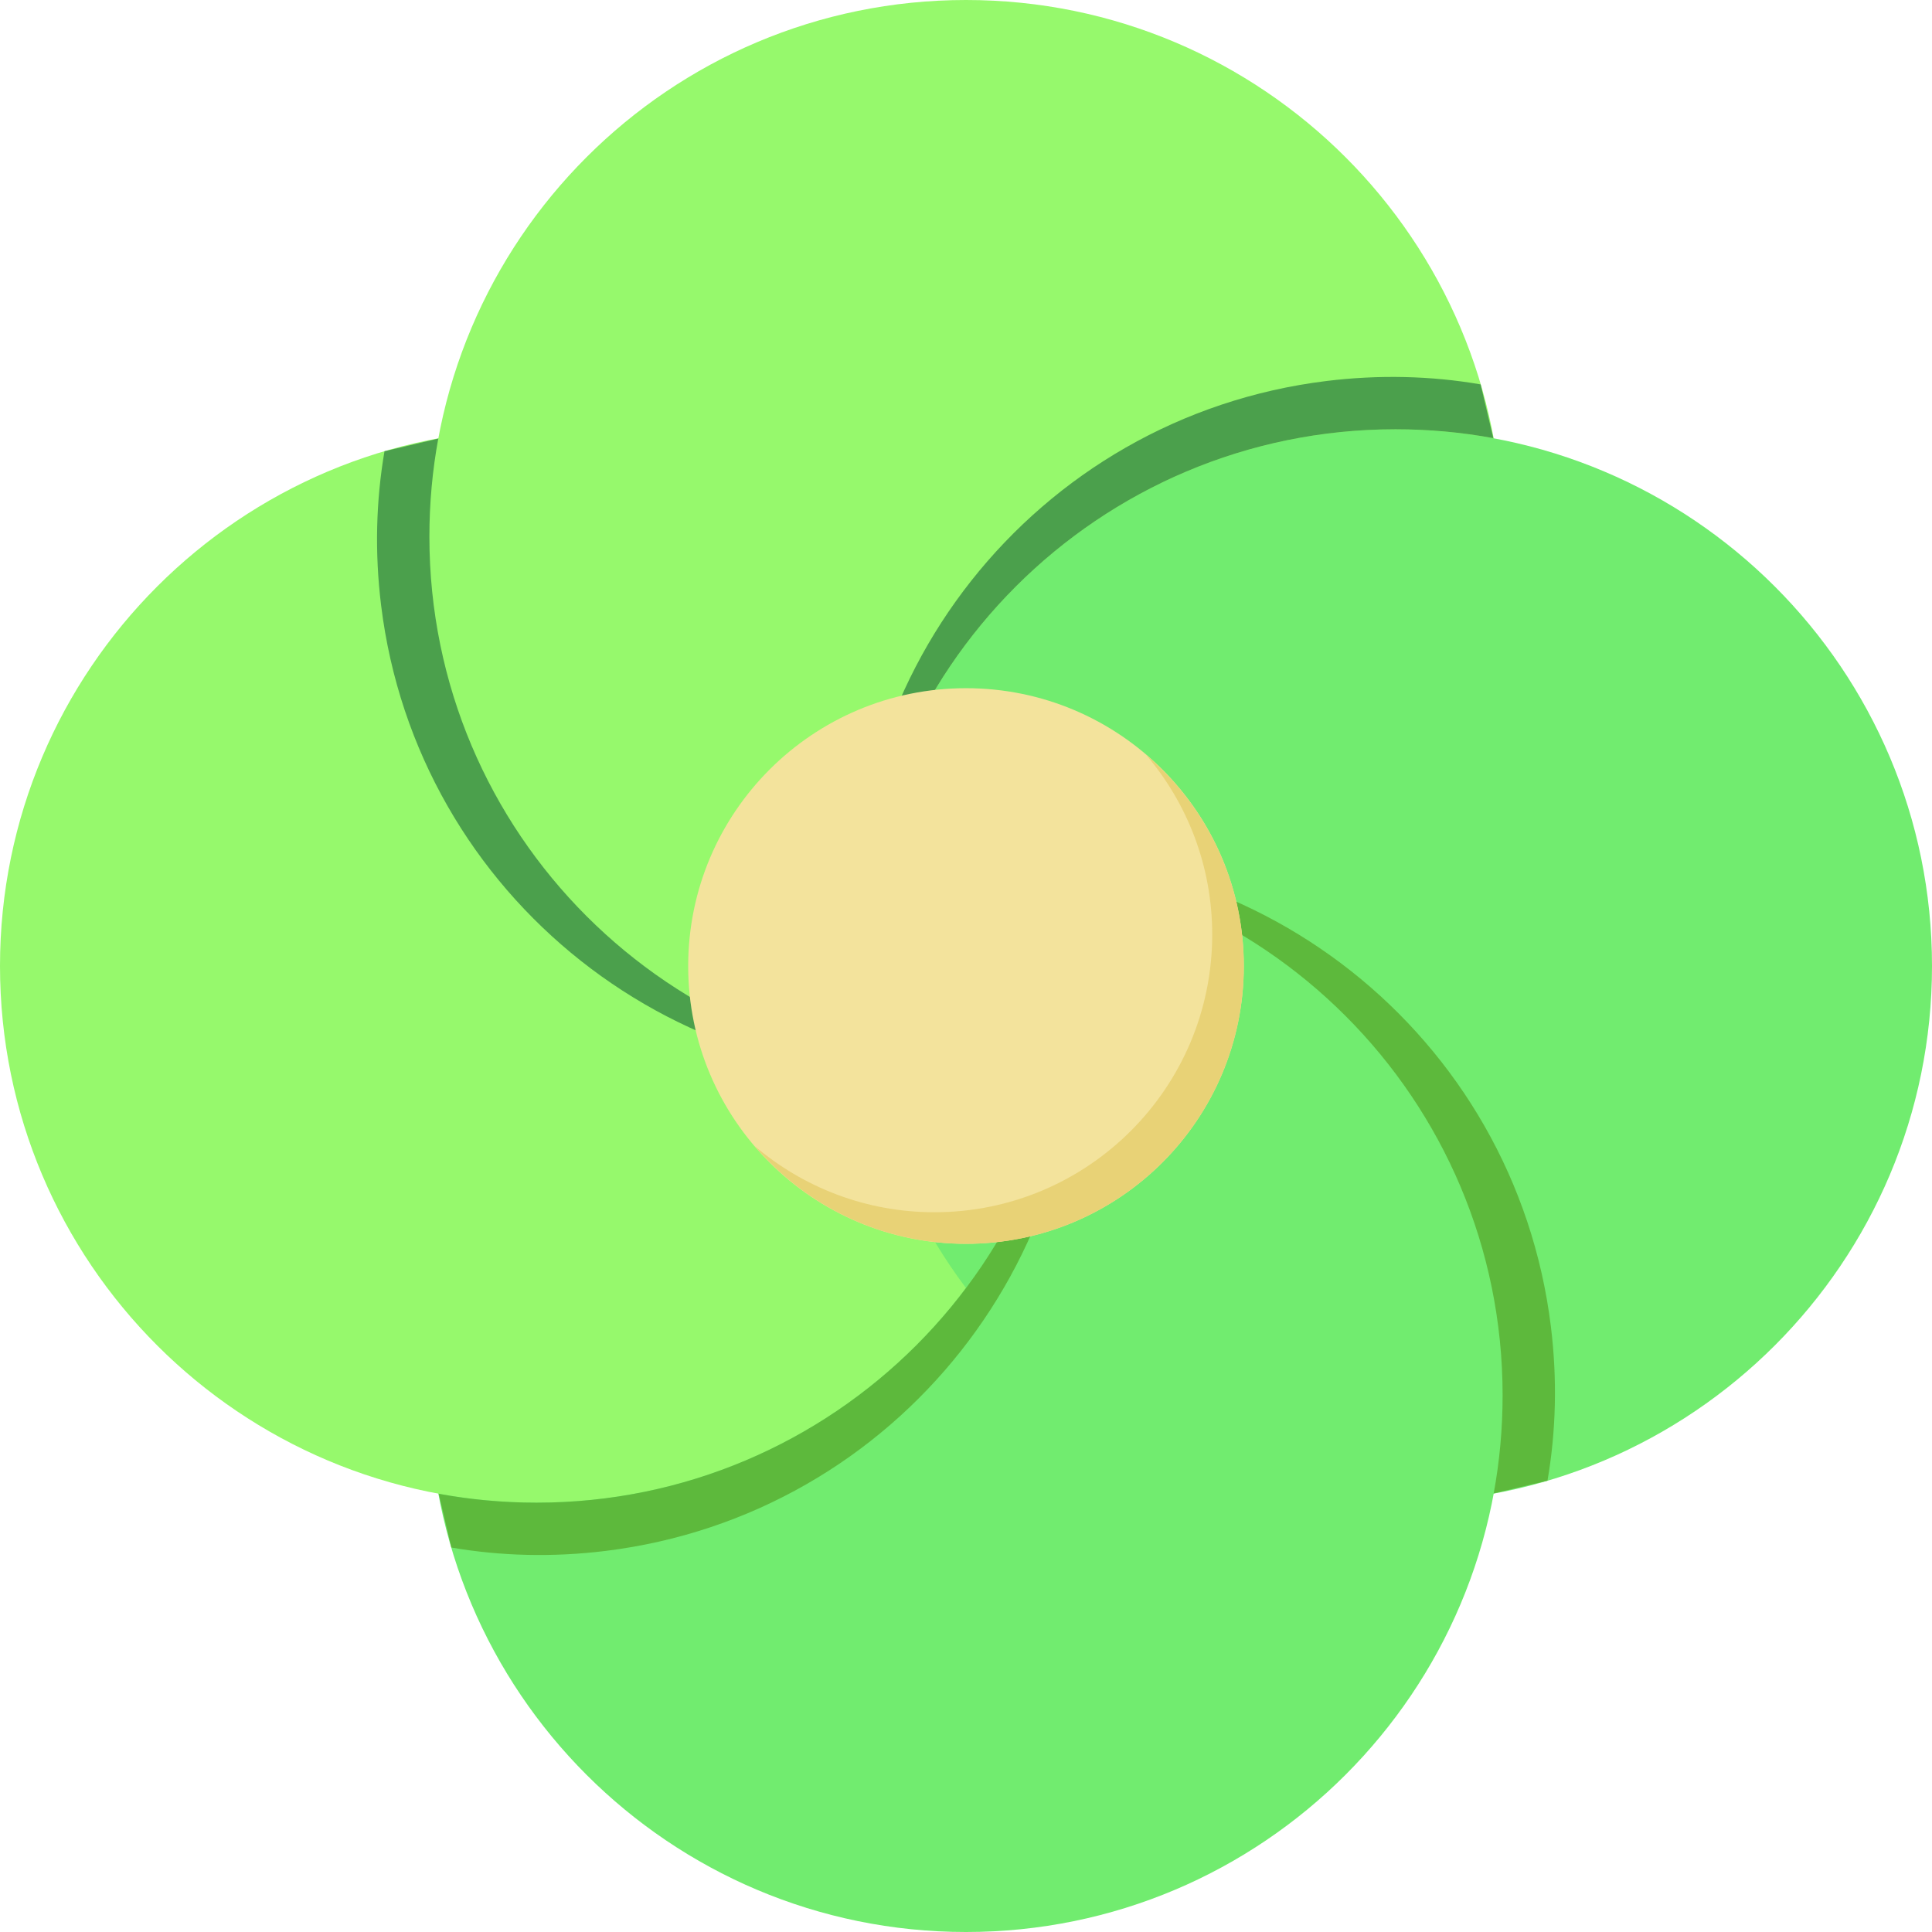 <!DOCTYPE svg PUBLIC "-//W3C//DTD SVG 1.1//EN" "http://www.w3.org/Graphics/SVG/1.1/DTD/svg11.dtd">
<!-- Uploaded to: SVG Repo, www.svgrepo.com, Transformed by: SVG Repo Mixer Tools -->
<svg height="800px" width="800px" version="1.1" id="_x34_" xmlns="http://www.w3.org/2000/svg" xmlns:xlink="http://www.w3.org/1999/xlink" viewBox="0 0 512 512" xml:space="preserve" fill="#000000">
<g id="SVGRepo_bgCarrier" stroke-width="0"/>
<g id="SVGRepo_tracerCarrier" stroke-linecap="round" stroke-linejoin="round"/>
<g id="SVGRepo_iconCarrier"> <g> <g> <path style="fill:#96f96c;" d="M398.231,142.224c0,78.545-63.68,142.218-142.231,142.218 c-78.545,0-142.221-63.673-142.221-142.218S177.455,0,256,0C334.551,0,398.231,63.68,398.231,142.224z"/> <path style="fill:#71ec6f;" d="M398.231,369.77C398.231,448.321,334.551,512,256,512c-78.545,0-142.221-63.679-142.221-142.23 c0-78.539,63.676-142.212,142.221-142.212C334.551,227.558,398.231,291.231,398.231,369.77z"/> <path style="fill:#96f96c;" d="M142.221,113.77c78.548,0,142.221,63.673,142.221,142.224c0,78.545-63.673,142.224-142.221,142.224 C63.68,398.219,0,334.539,0,255.994C0,177.443,63.68,113.77,142.221,113.77z"/> <path style="fill:#71ec6f;" d="M369.769,113.77C448.32,113.77,512,177.443,512,255.994c0,78.545-63.68,142.224-142.231,142.224 c-78.538,0-142.211-63.68-142.211-142.224C227.558,177.443,291.231,113.77,369.769,113.77z"/> <path style="fill:#5db93c;" d="M410.103,392.397c2.263-13.154,2.609-26.852,0.904-40.808 c-9.488-77.404-79.462-132.57-156.763-123.987c0.596,0,1.154-0.045,1.757-0.045c78.564,0,142.205,63.699,142.205,142.205 c0,8.878-0.801,17.564-2.359,26L410.103,392.397z"/> <path style="fill:#4ba04c;" d="M395.744,116.116c-8.378-1.551-17.064-2.353-25.949-2.353 c-78.564,0-142.256,63.692-142.256,142.257c0,0.545,0.051,1.147,0.051,1.75c-8.539-77.302,46.635-147.327,123.981-156.808 c13.961-1.705,27.66-1.359,40.808,0.904L395.744,116.116z"/> <path style="fill:#4ba04c;" d="M116.15,116.225c-1.554,8.423-2.356,17.115-2.356,26c0,78.551,63.642,142.205,142.205,142.205 c0.603,0,1.16,0,1.757,0c-77.302,8.532-147.276-46.635-156.763-124.039c-1.708-13.955-1.355-27.654,0.901-40.808L116.15,116.225z"/> <path style="fill:#5db93c;" d="M119.618,410.116c13.155,2.263,26.85,2.609,40.805,0.903 c77.352-9.487,132.525-79.512,123.987-156.763c0,0.551,0.051,1.154,0.051,1.763c0,78.499-63.692,142.205-142.256,142.205 c-8.891,0-17.568-0.807-25.949-2.358L119.618,410.116z"/> </g> <path style="fill:#F3E39C;" d="M329.622,256.007c0,40.654-32.968,73.616-73.622,73.616c-40.66,0-73.622-32.962-73.622-73.616 c0-40.66,32.962-73.628,73.622-73.628C296.654,182.378,329.622,215.346,329.622,256.007z"/> <path style="fill:#E8D276;" d="M303.673,199.962c10.942,12.847,17.577,29.475,17.577,47.68c0,40.654-32.962,73.615-73.615,73.615 c-18.199,0-34.834-6.634-47.68-17.577c13.506,15.852,33.583,25.943,56.045,25.943c40.654,0,73.622-32.962,73.622-73.616 C329.622,233.545,319.532,213.468,303.673,199.962z"/> </g> </g>
</svg>